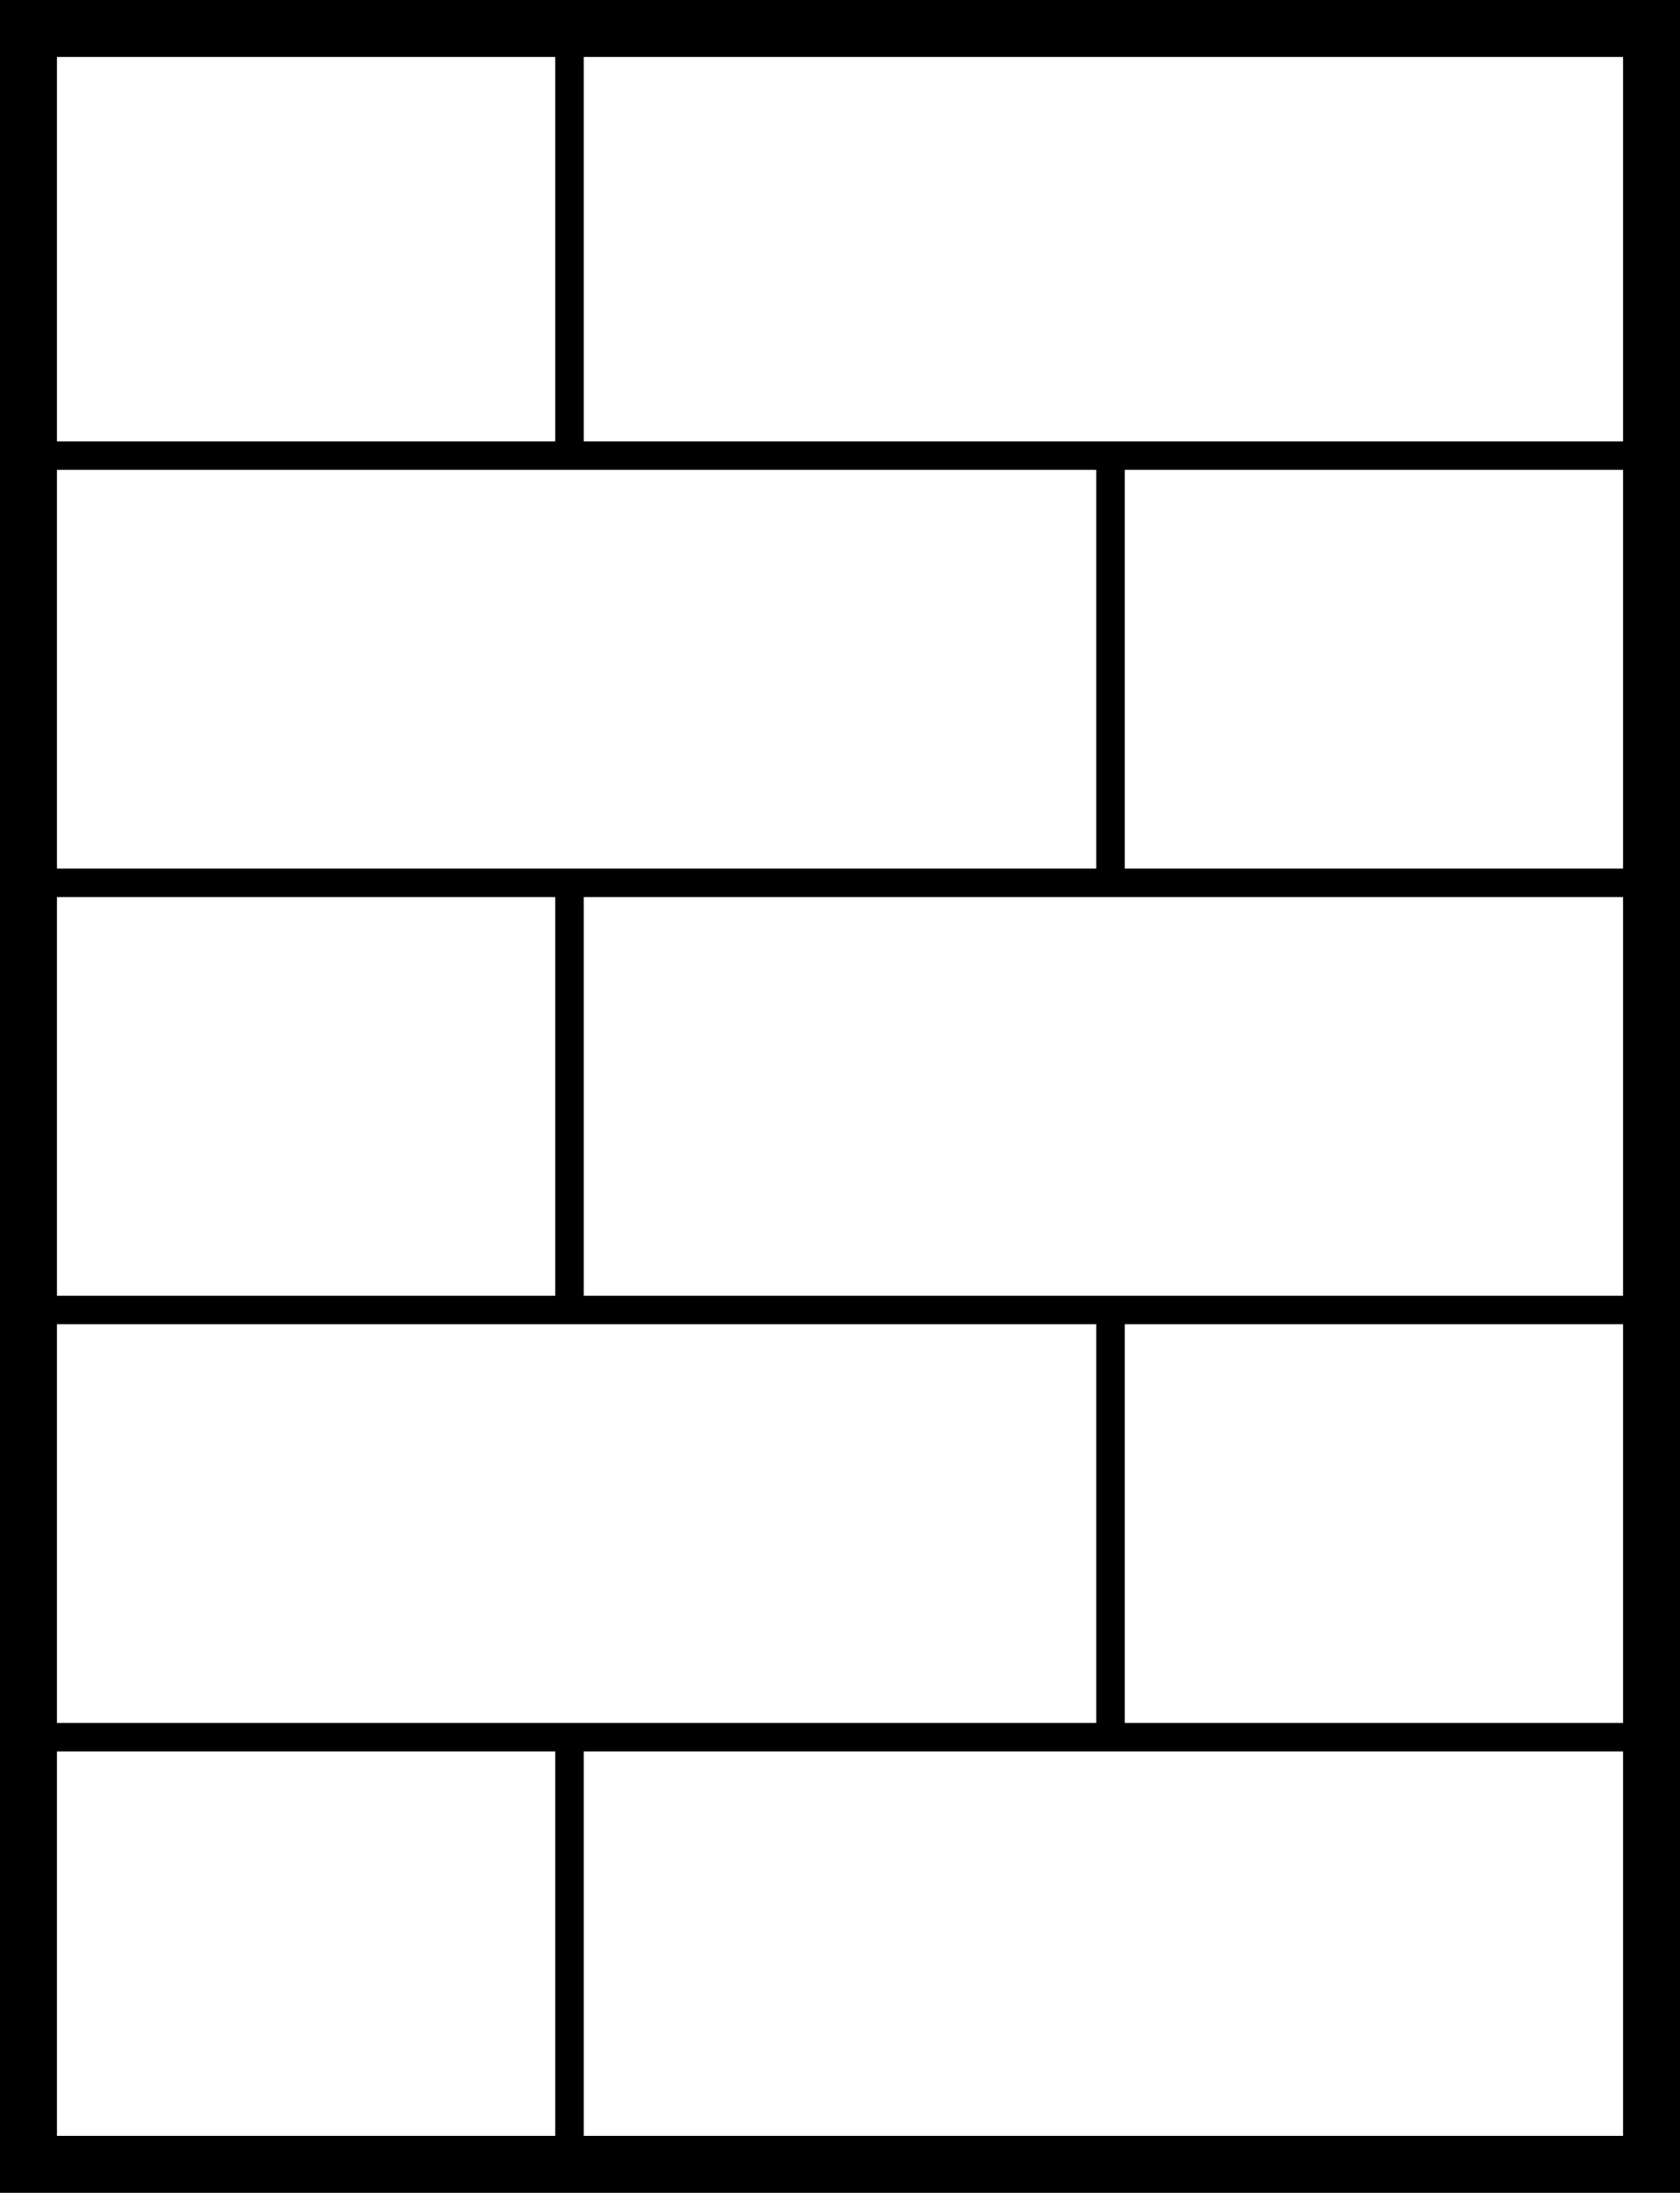 <svg width="59" height="77" viewBox="0 0 59 77" fill="none" xmlns="http://www.w3.org/2000/svg">
<path d="M58 1H1V76H58V1Z" stroke="black" stroke-width="2"/>
<path d="M1 16H58" stroke="black"/>
<path d="M1 31H58" stroke="black"/>
<path d="M1 46H58" stroke="black"/>
<path d="M1 61H58" stroke="black"/>
<path d="M20 1V16" stroke="black"/>
<path d="M39 16V31" stroke="black"/>
<path d="M20 31V46" stroke="black"/>
<path d="M39 46V61" stroke="black"/>
<path d="M20 61V76" stroke="black"/>
</svg>
